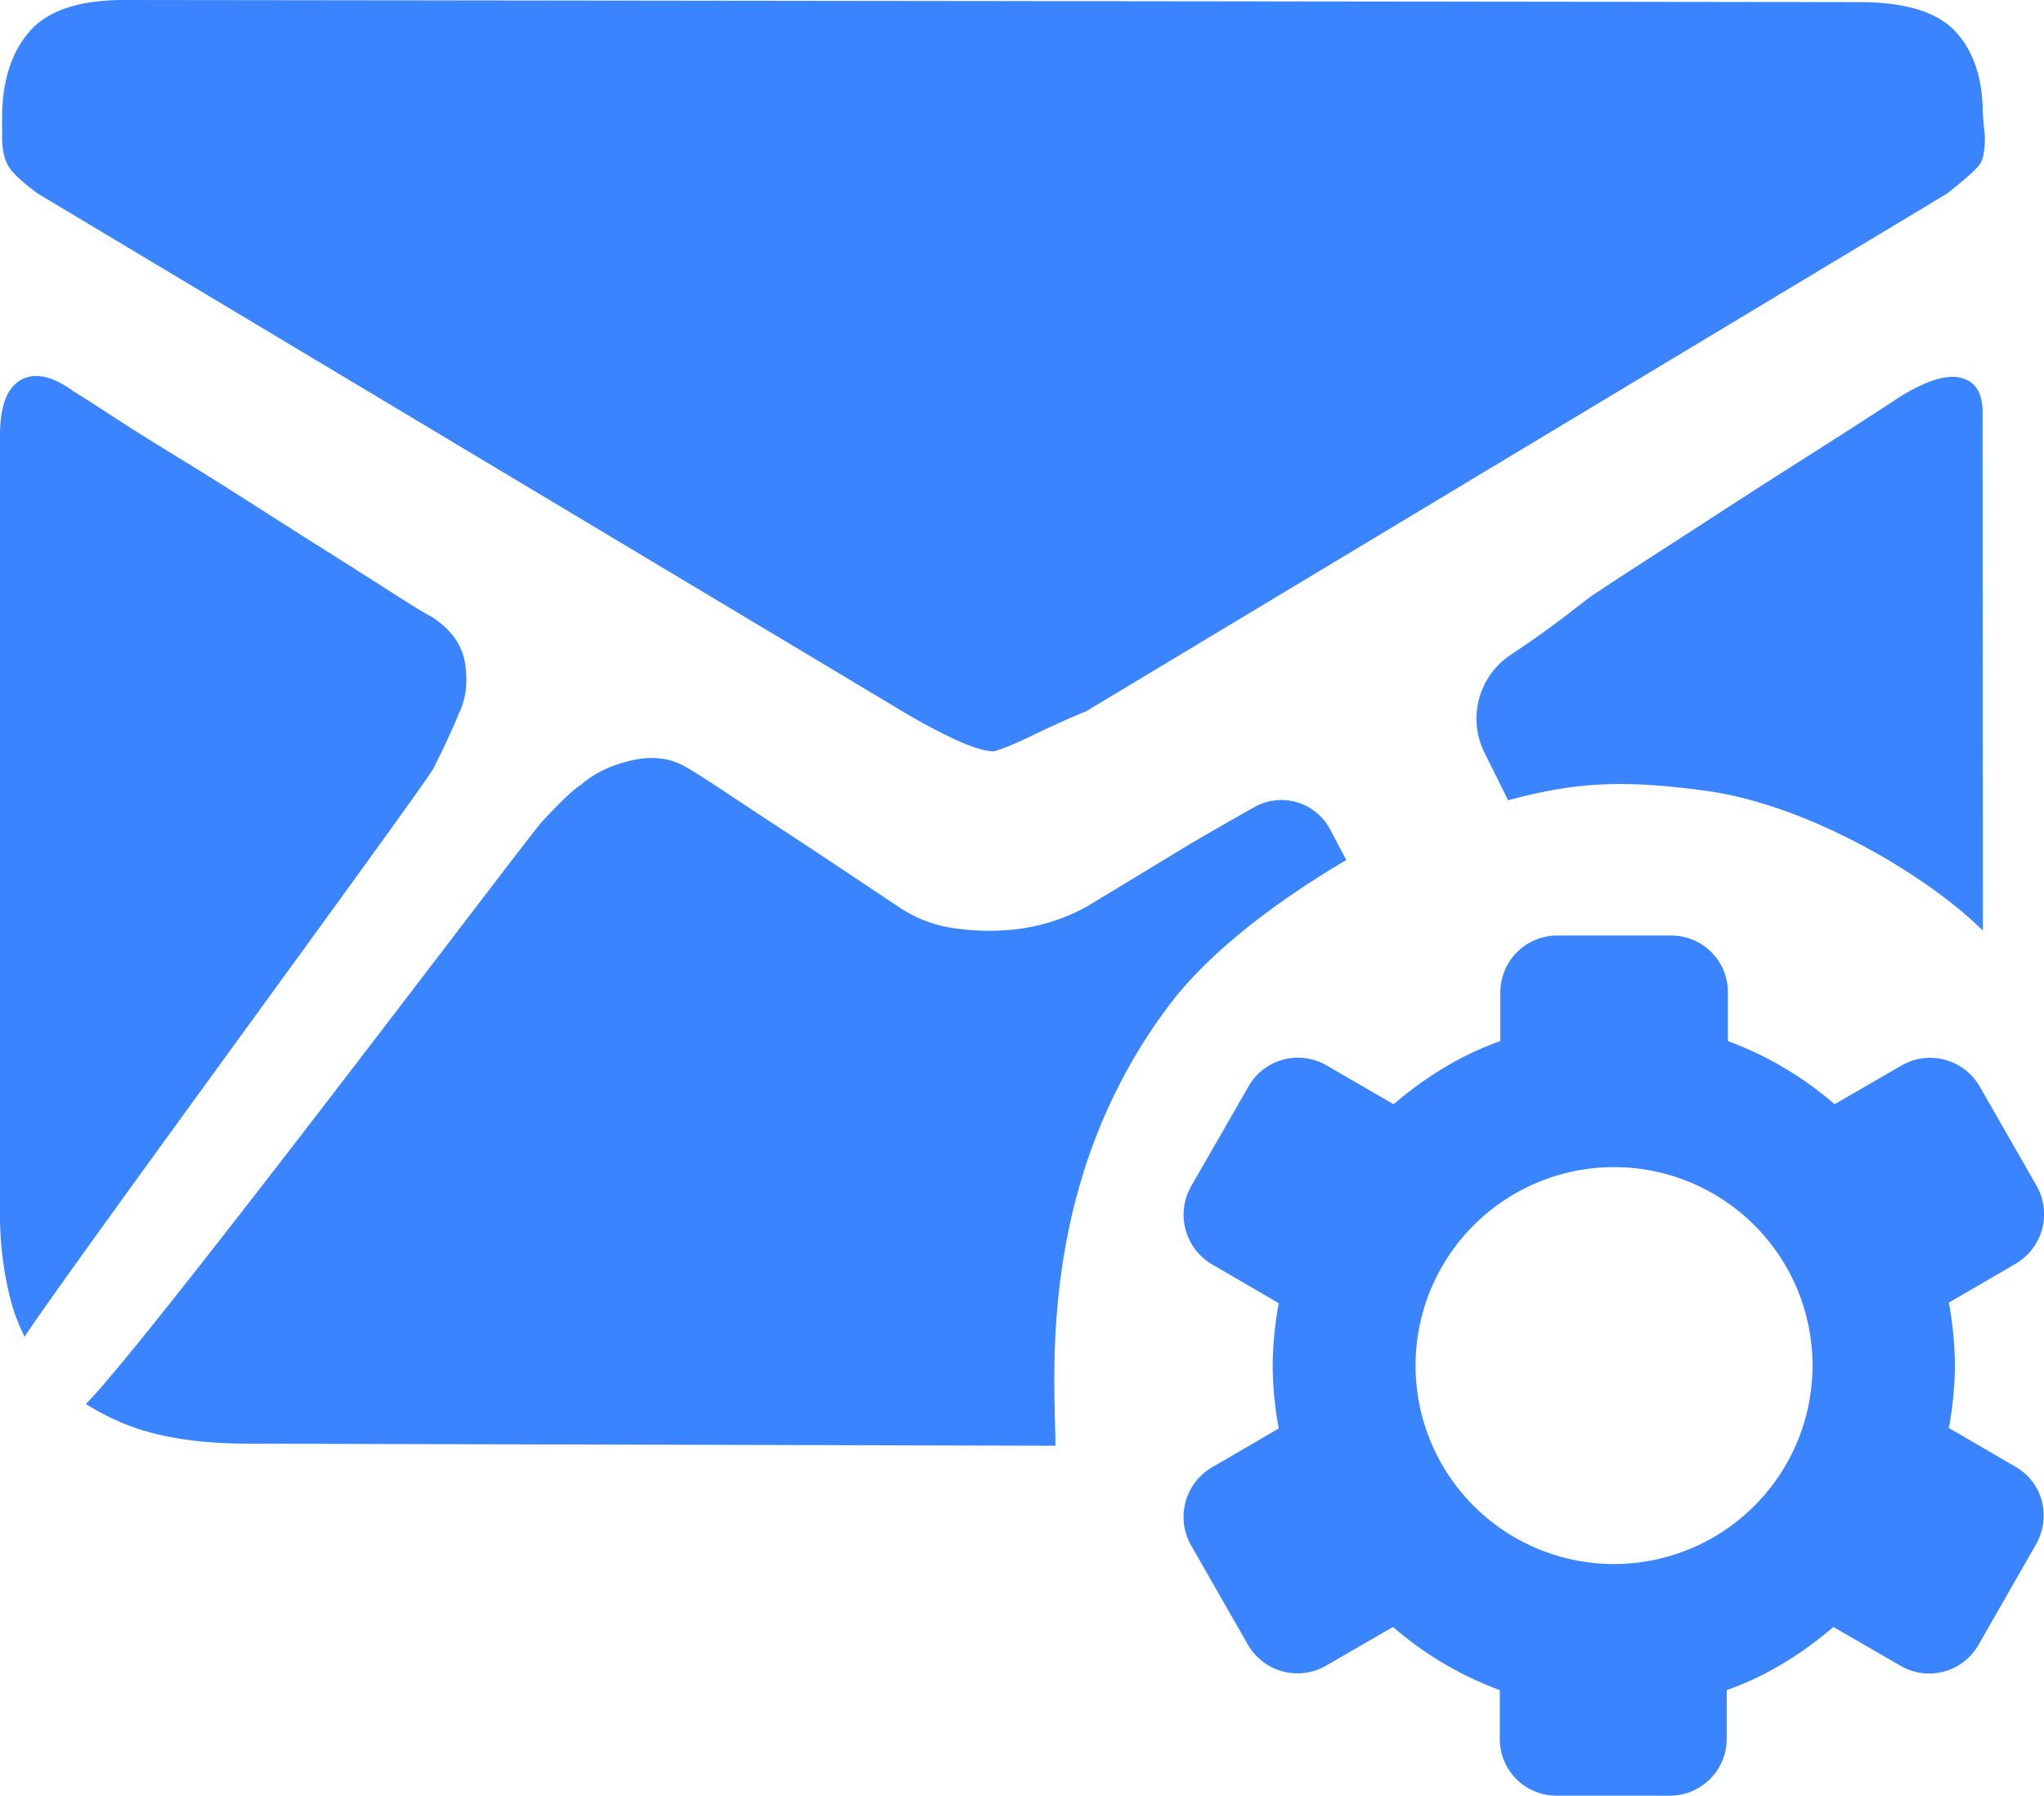 <svg fill="#3a84ff" xmlns="http://www.w3.org/2000/svg" viewBox="0 0 868.21 762.85"><title>资源 261</title><g id="图层_2" data-name="图层 2"><g id="图层_4" data-name="图层 4"><path d="M194.9,303.07q4.47-8.94,2.68-21T183.28,262q-3.59-1.79-14.76-8.94T141.7,236q-15.64-9.83-33.08-21T75.1,194Q59,184.18,47.38,176.57T31.29,166.29q-13.41-9.84-22.35-4.92T0,185.06V515.85a145.19,145.19,0,0,0,4.47,36.21,75.5,75.5,0,0,0,6,15.79C28.31,540.42,180.53,333.6,184.17,326.32Q191.33,312,194.9,303.07Z"/><path d="M16.09,82.25l365.66,219a252.75,252.75,0,0,0,24.14,13q10.73,4.92,16.09,4.92,4.47-.9,17.43-7.15t21.91-9.84L827,82.25q12.51-9.84,14.3-13t1.79-11.18l-.9-9.83q0-22.35-11.62-34.87T789.43.9L52.75,0Q24.13,0,12.52,13.41T.89,50.07v8q0,8.05,2.69,12.52T16.09,82.25Z"/><path d="M571.86,365.35l-6.92-13.05a23.36,23.36,0,0,0-32.06-9.45c-4.81,2.69-23.49,13.34-27.31,15.66l-27.26,16.54q-12.53,7.59-17,10.27a76,76,0,0,1-13.41,5.81,80.22,80.22,0,0,1-20.12,4,101.82,101.82,0,0,1-23.24-.9,55.28,55.28,0,0,1-22.8-8.94l-24.14-16.09q-13.41-8.94-26.38-17.43t-23.68-15.65q-10.74-7.15-17-10.73-9.84-5.35-22.8-2.23t-21,10.28q-4.47,2.68-16.54,15.65C224,355.79,62.9,570,36.48,596.44a103.68,103.68,0,0,0,16.27,8.37q20.57,8.49,52.74,8.49l342.82.89c0-27.77-8.67-111.21,48-186.77C516.32,400.73,549.6,378.49,571.86,365.35Z"/><path d="M832.79,160.48q-9.39-2.23-26.38,8.49-5.37,3.57-17.88,11.62T761.26,198q-14.75,9.38-31.29,20.11t-30.4,19.67q-13.85,8.94-23.24,15.2c-3.76,2.51-14.89,12.15-34.56,25.14a32.55,32.55,0,0,0-11.18,41.73l10,20.1c27-7.12,46.29-9.15,84-4,44,6,94.73,36.51,117.67,59.44l-.14-220.19Q842.17,162.72,832.79,160.48Z"/><path d="M856.15,623.16,827.8,606.64A153.6,153.6,0,0,0,830.38,580a155.54,155.54,0,0,0-2.58-26.61l28.35-16.52A24.41,24.41,0,0,0,865,503.64L840.9,461.58a24.28,24.28,0,0,0-33.08-9l-28.57,16.52a146.31,146.31,0,0,0-45.32-26.82v-20.6a24.05,24.05,0,0,0-24-24.25H661.33a24.19,24.19,0,0,0-24.05,24.25v20.6c-17,6-32,15.45-45.33,26.82l-28.56-16.52a24.1,24.1,0,0,0-33.08,9L506,503.85a24.45,24.45,0,0,0,8.8,33.26l28.36,16.52a152.62,152.62,0,0,0-2.58,26.61,154.54,154.54,0,0,0,2.58,26.61l-28.36,16.52a24.41,24.41,0,0,0-8.8,33.26l24.05,42.06a24.27,24.27,0,0,0,33.08,9l28.57-16.52A146.35,146.35,0,0,0,637.06,718v20.6a24.05,24.05,0,0,0,24.06,24.25h48.33a24.19,24.19,0,0,0,24-24.25V718c17-6,32-15.45,45.32-26.82l28.57,16.52a24.09,24.09,0,0,0,33.08-9l24.06-42.06C871.62,644.62,867.75,629.81,856.15,623.16ZM685.5,664.44a84.31,84.31,0,1,1,84.39-84.3A84.35,84.35,0,0,1,685.5,664.44Z"/></g></g></svg>